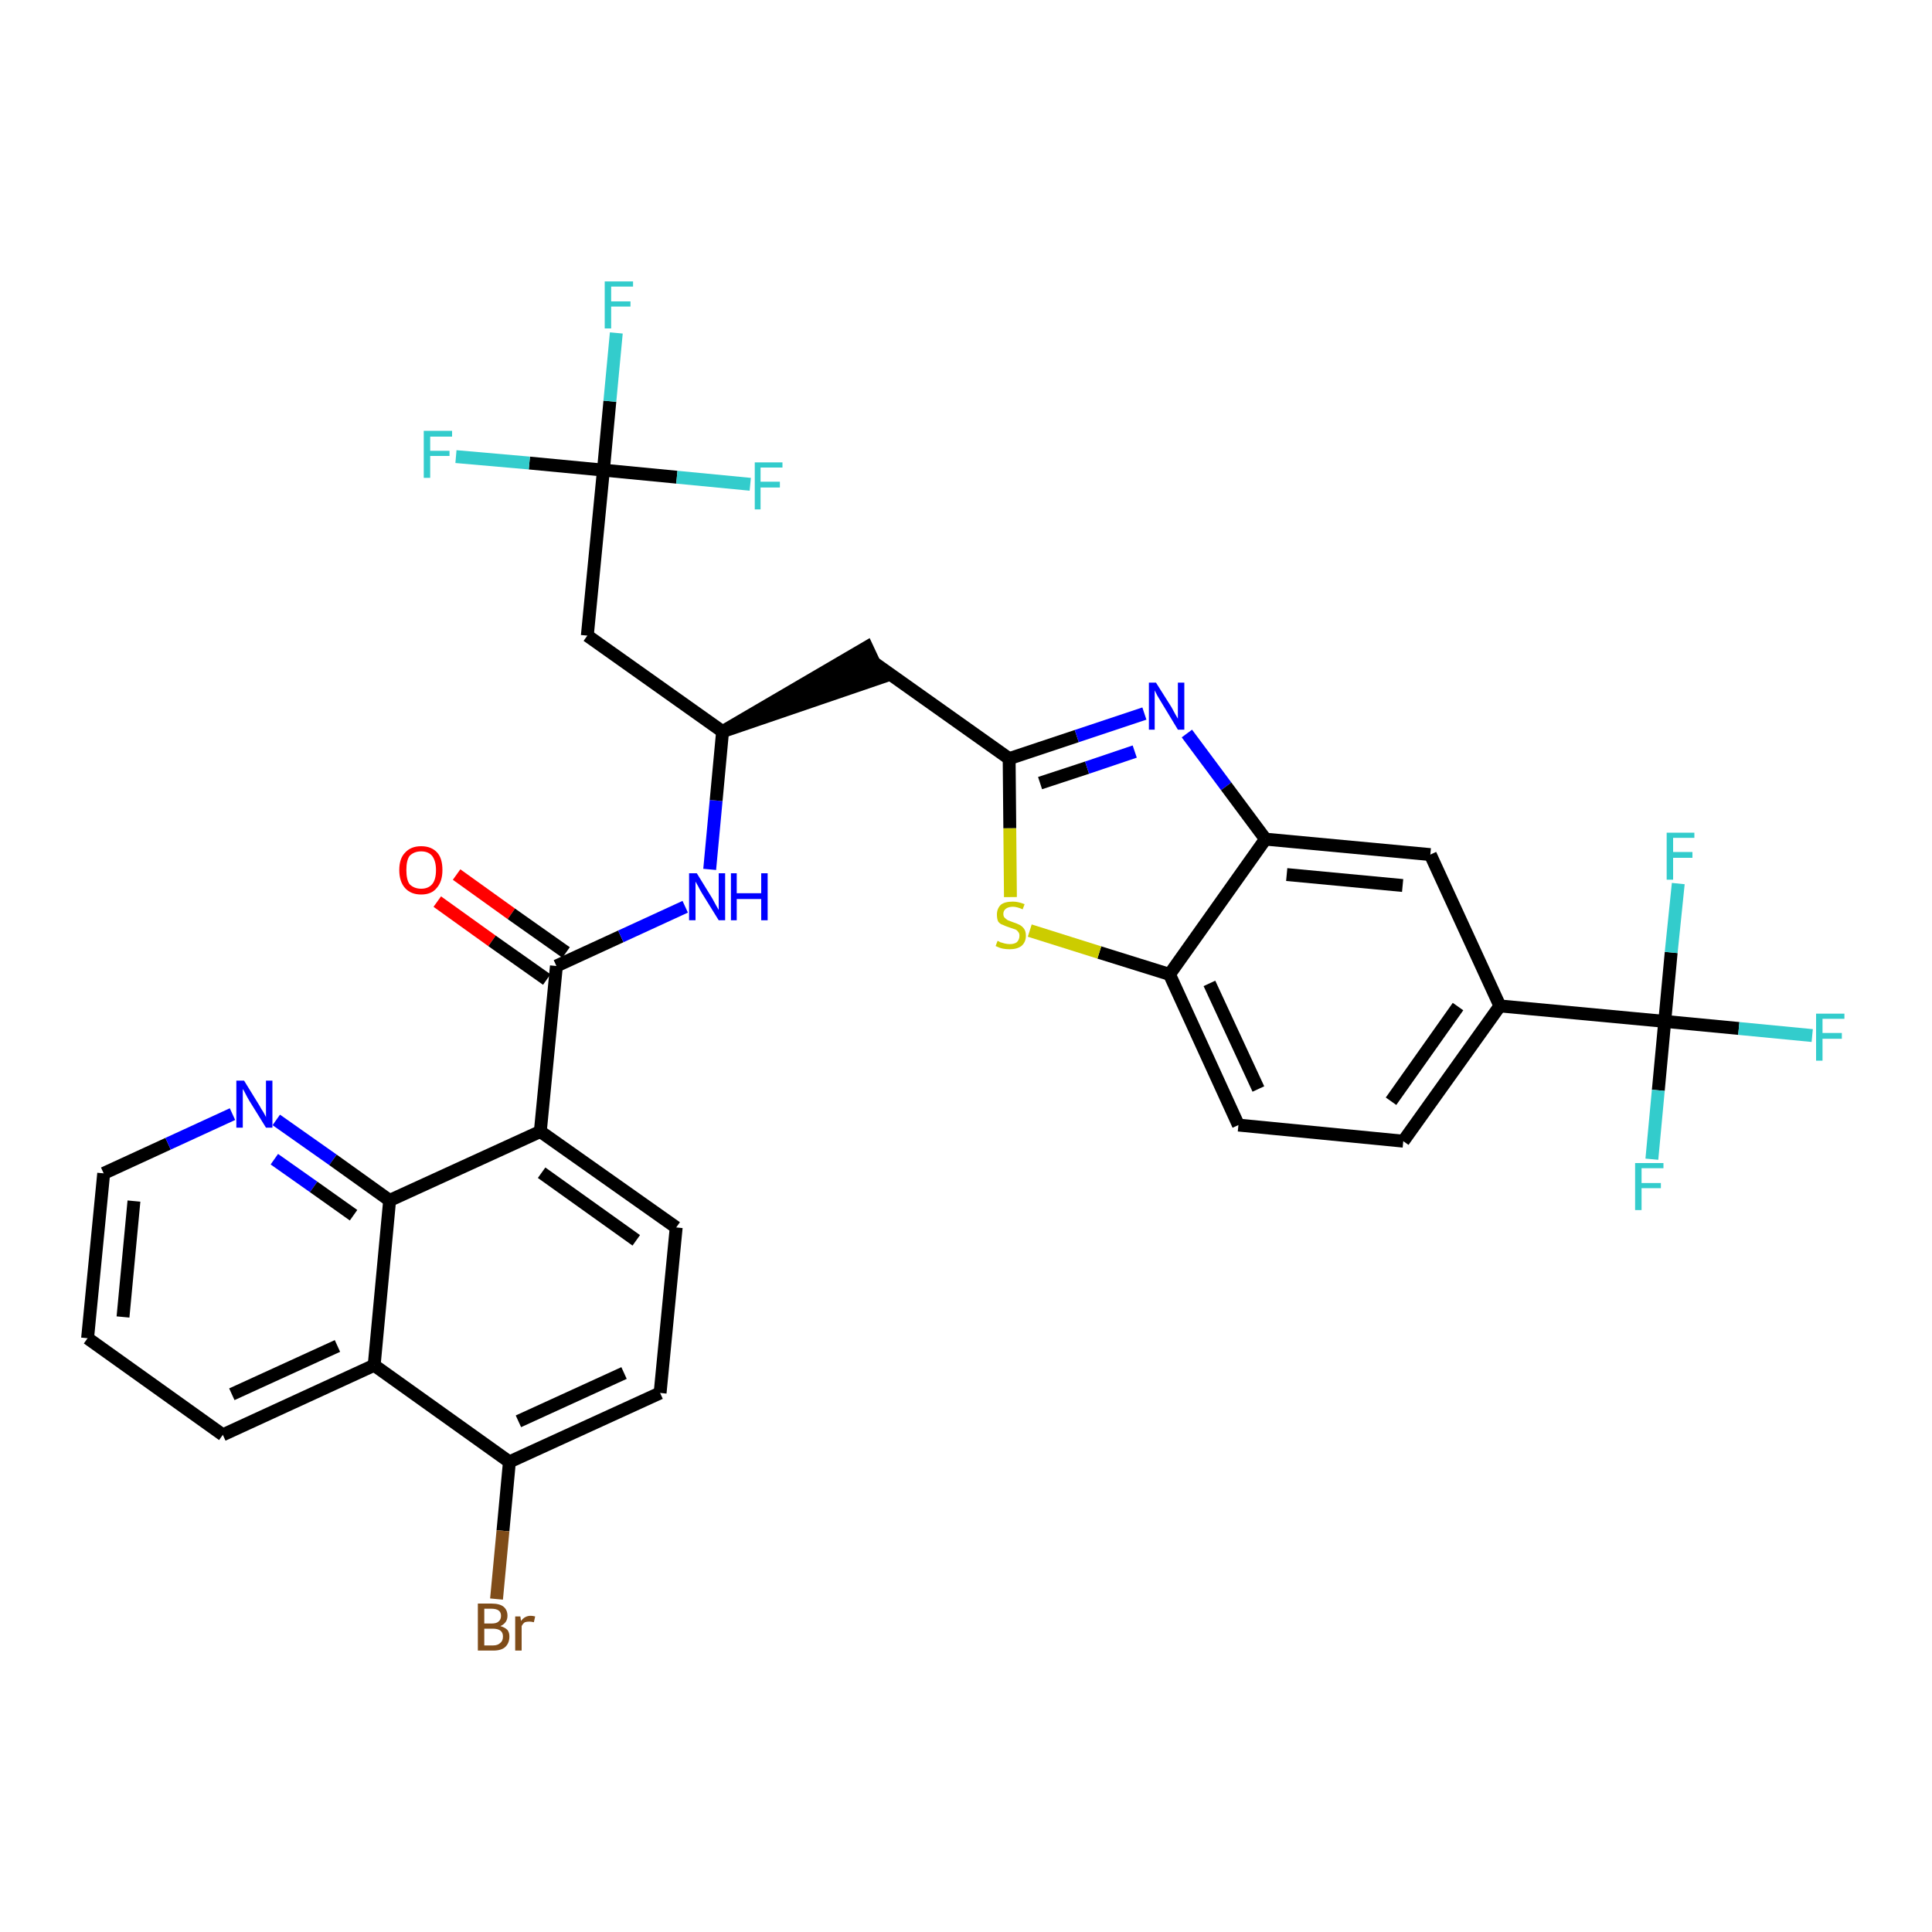 <?xml version='1.0' encoding='iso-8859-1'?>
<svg version='1.1' baseProfile='full'
              xmlns='http://www.w3.org/2000/svg'
                      xmlns:rdkit='http://www.rdkit.org/xml'
                      xmlns:xlink='http://www.w3.org/1999/xlink'
                  xml:space='preserve'
width='300px' height='300px' viewBox='0 0 300 300'>
<!-- END OF HEADER -->
<path class='bond-0 atom-0 atom-1' d='M 67.9,140.0 L 76.4,146.1' style='fill:none;fill-rule:evenodd;stroke:#FF0000;stroke-width:2.0px;stroke-linecap:butt;stroke-linejoin:miter;stroke-opacity:1' />
<path class='bond-0 atom-0 atom-1' d='M 76.4,146.1 L 84.9,152.1' style='fill:none;fill-rule:evenodd;stroke:#000000;stroke-width:2.0px;stroke-linecap:butt;stroke-linejoin:miter;stroke-opacity:1' />
<path class='bond-0 atom-0 atom-1' d='M 70.9,135.8 L 79.4,141.9' style='fill:none;fill-rule:evenodd;stroke:#FF0000;stroke-width:2.0px;stroke-linecap:butt;stroke-linejoin:miter;stroke-opacity:1' />
<path class='bond-0 atom-0 atom-1' d='M 79.4,141.9 L 87.9,147.9' style='fill:none;fill-rule:evenodd;stroke:#000000;stroke-width:2.0px;stroke-linecap:butt;stroke-linejoin:miter;stroke-opacity:1' />
<path class='bond-1 atom-1 atom-2' d='M 86.4,150.0 L 96.4,145.4' style='fill:none;fill-rule:evenodd;stroke:#000000;stroke-width:2.0px;stroke-linecap:butt;stroke-linejoin:miter;stroke-opacity:1' />
<path class='bond-1 atom-1 atom-2' d='M 96.4,145.4 L 106.4,140.8' style='fill:none;fill-rule:evenodd;stroke:#0000FF;stroke-width:2.0px;stroke-linecap:butt;stroke-linejoin:miter;stroke-opacity:1' />
<path class='bond-22 atom-1 atom-23' d='M 86.4,150.0 L 83.9,175.7' style='fill:none;fill-rule:evenodd;stroke:#000000;stroke-width:2.0px;stroke-linecap:butt;stroke-linejoin:miter;stroke-opacity:1' />
<path class='bond-2 atom-2 atom-3' d='M 110.2,135.0 L 111.2,124.3' style='fill:none;fill-rule:evenodd;stroke:#0000FF;stroke-width:2.0px;stroke-linecap:butt;stroke-linejoin:miter;stroke-opacity:1' />
<path class='bond-2 atom-2 atom-3' d='M 111.2,124.3 L 112.2,113.6' style='fill:none;fill-rule:evenodd;stroke:#000000;stroke-width:2.0px;stroke-linecap:butt;stroke-linejoin:miter;stroke-opacity:1' />
<path class='bond-3 atom-3 atom-4' d='M 112.2,113.6 L 136.8,105.2 L 134.6,100.5 Z' style='fill:#000000;fill-rule:evenodd;fill-opacity:1;stroke:#000000;stroke-width:2.0px;stroke-linecap:butt;stroke-linejoin:miter;stroke-opacity:1;' />
<path class='bond-17 atom-3 atom-18' d='M 112.2,113.6 L 91.2,98.7' style='fill:none;fill-rule:evenodd;stroke:#000000;stroke-width:2.0px;stroke-linecap:butt;stroke-linejoin:miter;stroke-opacity:1' />
<path class='bond-4 atom-4 atom-5' d='M 135.7,102.9 L 156.7,117.8' style='fill:none;fill-rule:evenodd;stroke:#000000;stroke-width:2.0px;stroke-linecap:butt;stroke-linejoin:miter;stroke-opacity:1' />
<path class='bond-5 atom-5 atom-6' d='M 156.7,117.8 L 167.2,114.3' style='fill:none;fill-rule:evenodd;stroke:#000000;stroke-width:2.0px;stroke-linecap:butt;stroke-linejoin:miter;stroke-opacity:1' />
<path class='bond-5 atom-5 atom-6' d='M 167.2,114.3 L 177.7,110.8' style='fill:none;fill-rule:evenodd;stroke:#0000FF;stroke-width:2.0px;stroke-linecap:butt;stroke-linejoin:miter;stroke-opacity:1' />
<path class='bond-5 atom-5 atom-6' d='M 161.5,121.6 L 168.8,119.2' style='fill:none;fill-rule:evenodd;stroke:#000000;stroke-width:2.0px;stroke-linecap:butt;stroke-linejoin:miter;stroke-opacity:1' />
<path class='bond-5 atom-5 atom-6' d='M 168.8,119.2 L 176.2,116.7' style='fill:none;fill-rule:evenodd;stroke:#0000FF;stroke-width:2.0px;stroke-linecap:butt;stroke-linejoin:miter;stroke-opacity:1' />
<path class='bond-33 atom-17 atom-5' d='M 156.9,139.3 L 156.8,128.6' style='fill:none;fill-rule:evenodd;stroke:#CCCC00;stroke-width:2.0px;stroke-linecap:butt;stroke-linejoin:miter;stroke-opacity:1' />
<path class='bond-33 atom-17 atom-5' d='M 156.8,128.6 L 156.7,117.8' style='fill:none;fill-rule:evenodd;stroke:#000000;stroke-width:2.0px;stroke-linecap:butt;stroke-linejoin:miter;stroke-opacity:1' />
<path class='bond-6 atom-6 atom-7' d='M 184.3,113.9 L 190.4,122.1' style='fill:none;fill-rule:evenodd;stroke:#0000FF;stroke-width:2.0px;stroke-linecap:butt;stroke-linejoin:miter;stroke-opacity:1' />
<path class='bond-6 atom-6 atom-7' d='M 190.4,122.1 L 196.5,130.3' style='fill:none;fill-rule:evenodd;stroke:#000000;stroke-width:2.0px;stroke-linecap:butt;stroke-linejoin:miter;stroke-opacity:1' />
<path class='bond-7 atom-7 atom-8' d='M 196.5,130.3 L 222.1,132.7' style='fill:none;fill-rule:evenodd;stroke:#000000;stroke-width:2.0px;stroke-linecap:butt;stroke-linejoin:miter;stroke-opacity:1' />
<path class='bond-7 atom-7 atom-8' d='M 199.8,135.8 L 217.8,137.5' style='fill:none;fill-rule:evenodd;stroke:#000000;stroke-width:2.0px;stroke-linecap:butt;stroke-linejoin:miter;stroke-opacity:1' />
<path class='bond-35 atom-16 atom-7' d='M 181.6,151.3 L 196.5,130.3' style='fill:none;fill-rule:evenodd;stroke:#000000;stroke-width:2.0px;stroke-linecap:butt;stroke-linejoin:miter;stroke-opacity:1' />
<path class='bond-8 atom-8 atom-9' d='M 222.1,132.7 L 232.9,156.2' style='fill:none;fill-rule:evenodd;stroke:#000000;stroke-width:2.0px;stroke-linecap:butt;stroke-linejoin:miter;stroke-opacity:1' />
<path class='bond-9 atom-9 atom-10' d='M 232.9,156.2 L 258.5,158.6' style='fill:none;fill-rule:evenodd;stroke:#000000;stroke-width:2.0px;stroke-linecap:butt;stroke-linejoin:miter;stroke-opacity:1' />
<path class='bond-13 atom-9 atom-14' d='M 232.9,156.2 L 217.9,177.2' style='fill:none;fill-rule:evenodd;stroke:#000000;stroke-width:2.0px;stroke-linecap:butt;stroke-linejoin:miter;stroke-opacity:1' />
<path class='bond-13 atom-9 atom-14' d='M 226.4,156.3 L 216.0,171.0' style='fill:none;fill-rule:evenodd;stroke:#000000;stroke-width:2.0px;stroke-linecap:butt;stroke-linejoin:miter;stroke-opacity:1' />
<path class='bond-10 atom-10 atom-11' d='M 258.5,158.6 L 270.0,159.7' style='fill:none;fill-rule:evenodd;stroke:#000000;stroke-width:2.0px;stroke-linecap:butt;stroke-linejoin:miter;stroke-opacity:1' />
<path class='bond-10 atom-10 atom-11' d='M 270.0,159.7 L 281.4,160.8' style='fill:none;fill-rule:evenodd;stroke:#33CCCC;stroke-width:2.0px;stroke-linecap:butt;stroke-linejoin:miter;stroke-opacity:1' />
<path class='bond-11 atom-10 atom-12' d='M 258.5,158.6 L 257.5,169.3' style='fill:none;fill-rule:evenodd;stroke:#000000;stroke-width:2.0px;stroke-linecap:butt;stroke-linejoin:miter;stroke-opacity:1' />
<path class='bond-11 atom-10 atom-12' d='M 257.5,169.3 L 256.5,180.0' style='fill:none;fill-rule:evenodd;stroke:#33CCCC;stroke-width:2.0px;stroke-linecap:butt;stroke-linejoin:miter;stroke-opacity:1' />
<path class='bond-12 atom-10 atom-13' d='M 258.5,158.6 L 259.5,147.9' style='fill:none;fill-rule:evenodd;stroke:#000000;stroke-width:2.0px;stroke-linecap:butt;stroke-linejoin:miter;stroke-opacity:1' />
<path class='bond-12 atom-10 atom-13' d='M 259.5,147.9 L 260.6,137.2' style='fill:none;fill-rule:evenodd;stroke:#33CCCC;stroke-width:2.0px;stroke-linecap:butt;stroke-linejoin:miter;stroke-opacity:1' />
<path class='bond-14 atom-14 atom-15' d='M 217.9,177.2 L 192.3,174.7' style='fill:none;fill-rule:evenodd;stroke:#000000;stroke-width:2.0px;stroke-linecap:butt;stroke-linejoin:miter;stroke-opacity:1' />
<path class='bond-15 atom-15 atom-16' d='M 192.3,174.7 L 181.6,151.3' style='fill:none;fill-rule:evenodd;stroke:#000000;stroke-width:2.0px;stroke-linecap:butt;stroke-linejoin:miter;stroke-opacity:1' />
<path class='bond-15 atom-15 atom-16' d='M 195.4,169.1 L 187.8,152.7' style='fill:none;fill-rule:evenodd;stroke:#000000;stroke-width:2.0px;stroke-linecap:butt;stroke-linejoin:miter;stroke-opacity:1' />
<path class='bond-16 atom-16 atom-17' d='M 181.6,151.3 L 170.7,147.9' style='fill:none;fill-rule:evenodd;stroke:#000000;stroke-width:2.0px;stroke-linecap:butt;stroke-linejoin:miter;stroke-opacity:1' />
<path class='bond-16 atom-16 atom-17' d='M 170.7,147.9 L 159.9,144.5' style='fill:none;fill-rule:evenodd;stroke:#CCCC00;stroke-width:2.0px;stroke-linecap:butt;stroke-linejoin:miter;stroke-opacity:1' />
<path class='bond-18 atom-18 atom-19' d='M 91.2,98.7 L 93.7,73.0' style='fill:none;fill-rule:evenodd;stroke:#000000;stroke-width:2.0px;stroke-linecap:butt;stroke-linejoin:miter;stroke-opacity:1' />
<path class='bond-19 atom-19 atom-20' d='M 93.7,73.0 L 94.7,62.3' style='fill:none;fill-rule:evenodd;stroke:#000000;stroke-width:2.0px;stroke-linecap:butt;stroke-linejoin:miter;stroke-opacity:1' />
<path class='bond-19 atom-19 atom-20' d='M 94.7,62.3 L 95.7,51.7' style='fill:none;fill-rule:evenodd;stroke:#33CCCC;stroke-width:2.0px;stroke-linecap:butt;stroke-linejoin:miter;stroke-opacity:1' />
<path class='bond-20 atom-19 atom-21' d='M 93.7,73.0 L 82.2,71.9' style='fill:none;fill-rule:evenodd;stroke:#000000;stroke-width:2.0px;stroke-linecap:butt;stroke-linejoin:miter;stroke-opacity:1' />
<path class='bond-20 atom-19 atom-21' d='M 82.2,71.9 L 70.8,70.9' style='fill:none;fill-rule:evenodd;stroke:#33CCCC;stroke-width:2.0px;stroke-linecap:butt;stroke-linejoin:miter;stroke-opacity:1' />
<path class='bond-21 atom-19 atom-22' d='M 93.7,73.0 L 105.1,74.1' style='fill:none;fill-rule:evenodd;stroke:#000000;stroke-width:2.0px;stroke-linecap:butt;stroke-linejoin:miter;stroke-opacity:1' />
<path class='bond-21 atom-19 atom-22' d='M 105.1,74.1 L 116.5,75.2' style='fill:none;fill-rule:evenodd;stroke:#33CCCC;stroke-width:2.0px;stroke-linecap:butt;stroke-linejoin:miter;stroke-opacity:1' />
<path class='bond-23 atom-23 atom-24' d='M 83.9,175.7 L 105.0,190.6' style='fill:none;fill-rule:evenodd;stroke:#000000;stroke-width:2.0px;stroke-linecap:butt;stroke-linejoin:miter;stroke-opacity:1' />
<path class='bond-23 atom-23 atom-24' d='M 84.1,182.1 L 98.8,192.6' style='fill:none;fill-rule:evenodd;stroke:#000000;stroke-width:2.0px;stroke-linecap:butt;stroke-linejoin:miter;stroke-opacity:1' />
<path class='bond-34 atom-33 atom-23' d='M 60.5,186.4 L 83.9,175.7' style='fill:none;fill-rule:evenodd;stroke:#000000;stroke-width:2.0px;stroke-linecap:butt;stroke-linejoin:miter;stroke-opacity:1' />
<path class='bond-24 atom-24 atom-25' d='M 105.0,190.6 L 102.5,216.3' style='fill:none;fill-rule:evenodd;stroke:#000000;stroke-width:2.0px;stroke-linecap:butt;stroke-linejoin:miter;stroke-opacity:1' />
<path class='bond-25 atom-25 atom-26' d='M 102.5,216.3 L 79.1,227.0' style='fill:none;fill-rule:evenodd;stroke:#000000;stroke-width:2.0px;stroke-linecap:butt;stroke-linejoin:miter;stroke-opacity:1' />
<path class='bond-25 atom-25 atom-26' d='M 96.9,213.2 L 80.5,220.7' style='fill:none;fill-rule:evenodd;stroke:#000000;stroke-width:2.0px;stroke-linecap:butt;stroke-linejoin:miter;stroke-opacity:1' />
<path class='bond-26 atom-26 atom-27' d='M 79.1,227.0 L 78.1,237.7' style='fill:none;fill-rule:evenodd;stroke:#000000;stroke-width:2.0px;stroke-linecap:butt;stroke-linejoin:miter;stroke-opacity:1' />
<path class='bond-26 atom-26 atom-27' d='M 78.1,237.7 L 77.1,248.3' style='fill:none;fill-rule:evenodd;stroke:#7F4C19;stroke-width:2.0px;stroke-linecap:butt;stroke-linejoin:miter;stroke-opacity:1' />
<path class='bond-27 atom-26 atom-28' d='M 79.1,227.0 L 58.1,212.0' style='fill:none;fill-rule:evenodd;stroke:#000000;stroke-width:2.0px;stroke-linecap:butt;stroke-linejoin:miter;stroke-opacity:1' />
<path class='bond-28 atom-28 atom-29' d='M 58.1,212.0 L 34.6,222.8' style='fill:none;fill-rule:evenodd;stroke:#000000;stroke-width:2.0px;stroke-linecap:butt;stroke-linejoin:miter;stroke-opacity:1' />
<path class='bond-28 atom-28 atom-29' d='M 52.4,209.0 L 36.0,216.5' style='fill:none;fill-rule:evenodd;stroke:#000000;stroke-width:2.0px;stroke-linecap:butt;stroke-linejoin:miter;stroke-opacity:1' />
<path class='bond-36 atom-33 atom-28' d='M 60.5,186.4 L 58.1,212.0' style='fill:none;fill-rule:evenodd;stroke:#000000;stroke-width:2.0px;stroke-linecap:butt;stroke-linejoin:miter;stroke-opacity:1' />
<path class='bond-29 atom-29 atom-30' d='M 34.6,222.8 L 13.6,207.8' style='fill:none;fill-rule:evenodd;stroke:#000000;stroke-width:2.0px;stroke-linecap:butt;stroke-linejoin:miter;stroke-opacity:1' />
<path class='bond-30 atom-30 atom-31' d='M 13.6,207.8 L 16.1,182.2' style='fill:none;fill-rule:evenodd;stroke:#000000;stroke-width:2.0px;stroke-linecap:butt;stroke-linejoin:miter;stroke-opacity:1' />
<path class='bond-30 atom-30 atom-31' d='M 19.1,204.5 L 20.8,186.5' style='fill:none;fill-rule:evenodd;stroke:#000000;stroke-width:2.0px;stroke-linecap:butt;stroke-linejoin:miter;stroke-opacity:1' />
<path class='bond-31 atom-31 atom-32' d='M 16.1,182.2 L 26.1,177.6' style='fill:none;fill-rule:evenodd;stroke:#000000;stroke-width:2.0px;stroke-linecap:butt;stroke-linejoin:miter;stroke-opacity:1' />
<path class='bond-31 atom-31 atom-32' d='M 26.1,177.6 L 36.1,173.0' style='fill:none;fill-rule:evenodd;stroke:#0000FF;stroke-width:2.0px;stroke-linecap:butt;stroke-linejoin:miter;stroke-opacity:1' />
<path class='bond-32 atom-32 atom-33' d='M 42.9,173.9 L 51.7,180.1' style='fill:none;fill-rule:evenodd;stroke:#0000FF;stroke-width:2.0px;stroke-linecap:butt;stroke-linejoin:miter;stroke-opacity:1' />
<path class='bond-32 atom-32 atom-33' d='M 51.7,180.1 L 60.5,186.4' style='fill:none;fill-rule:evenodd;stroke:#000000;stroke-width:2.0px;stroke-linecap:butt;stroke-linejoin:miter;stroke-opacity:1' />
<path class='bond-32 atom-32 atom-33' d='M 42.6,180.0 L 48.7,184.3' style='fill:none;fill-rule:evenodd;stroke:#0000FF;stroke-width:2.0px;stroke-linecap:butt;stroke-linejoin:miter;stroke-opacity:1' />
<path class='bond-32 atom-32 atom-33' d='M 48.7,184.3 L 54.9,188.7' style='fill:none;fill-rule:evenodd;stroke:#000000;stroke-width:2.0px;stroke-linecap:butt;stroke-linejoin:miter;stroke-opacity:1' />
<path  class='atom-0' d='M 62.0 135.1
Q 62.0 133.3, 62.9 132.4
Q 63.8 131.4, 65.4 131.4
Q 67.0 131.4, 67.9 132.4
Q 68.7 133.3, 68.7 135.1
Q 68.7 136.9, 67.8 137.9
Q 67.0 138.9, 65.4 138.9
Q 63.8 138.9, 62.9 137.9
Q 62.0 136.9, 62.0 135.1
M 65.4 138.0
Q 66.5 138.0, 67.1 137.3
Q 67.7 136.6, 67.7 135.1
Q 67.7 133.7, 67.1 132.9
Q 66.5 132.2, 65.4 132.2
Q 64.3 132.2, 63.6 132.9
Q 63.1 133.6, 63.1 135.1
Q 63.1 136.6, 63.6 137.3
Q 64.3 138.0, 65.4 138.0
' fill='#FF0000'/>
<path  class='atom-2' d='M 108.2 135.6
L 110.6 139.5
Q 110.8 139.9, 111.2 140.6
Q 111.6 141.3, 111.6 141.3
L 111.6 135.6
L 112.6 135.6
L 112.6 142.9
L 111.6 142.9
L 109.0 138.7
Q 108.7 138.2, 108.4 137.6
Q 108.1 137.1, 108.0 136.9
L 108.0 142.9
L 107.0 142.9
L 107.0 135.6
L 108.2 135.6
' fill='#0000FF'/>
<path  class='atom-2' d='M 113.5 135.6
L 114.4 135.6
L 114.4 138.7
L 118.2 138.7
L 118.2 135.6
L 119.2 135.6
L 119.2 142.9
L 118.2 142.9
L 118.2 139.6
L 114.4 139.6
L 114.4 142.9
L 113.5 142.9
L 113.5 135.6
' fill='#0000FF'/>
<path  class='atom-6' d='M 179.5 106.0
L 181.9 109.8
Q 182.1 110.2, 182.5 110.9
Q 182.9 111.6, 182.9 111.6
L 182.9 106.0
L 183.9 106.0
L 183.9 113.3
L 182.9 113.3
L 180.3 109.0
Q 180.0 108.5, 179.7 108.0
Q 179.4 107.4, 179.3 107.2
L 179.3 113.3
L 178.4 113.3
L 178.4 106.0
L 179.5 106.0
' fill='#0000FF'/>
<path  class='atom-11' d='M 282.0 157.4
L 286.4 157.4
L 286.4 158.2
L 283.0 158.2
L 283.0 160.4
L 286.0 160.4
L 286.0 161.3
L 283.0 161.3
L 283.0 164.7
L 282.0 164.7
L 282.0 157.4
' fill='#33CCCC'/>
<path  class='atom-12' d='M 253.9 180.6
L 258.3 180.6
L 258.3 181.4
L 254.9 181.4
L 254.9 183.7
L 257.9 183.7
L 257.9 184.5
L 254.9 184.5
L 254.9 187.9
L 253.9 187.9
L 253.9 180.6
' fill='#33CCCC'/>
<path  class='atom-13' d='M 258.8 129.3
L 263.1 129.3
L 263.1 130.1
L 259.8 130.1
L 259.8 132.3
L 262.8 132.3
L 262.8 133.2
L 259.8 133.2
L 259.8 136.6
L 258.8 136.6
L 258.8 129.3
' fill='#33CCCC'/>
<path  class='atom-17' d='M 154.9 146.1
Q 155.0 146.1, 155.3 146.3
Q 155.7 146.4, 156.0 146.5
Q 156.4 146.6, 156.8 146.6
Q 157.5 146.6, 157.9 146.3
Q 158.3 145.9, 158.3 145.3
Q 158.3 144.9, 158.1 144.7
Q 157.9 144.4, 157.6 144.3
Q 157.3 144.2, 156.7 144.0
Q 156.1 143.8, 155.7 143.6
Q 155.3 143.5, 155.0 143.1
Q 154.8 142.7, 154.8 142.0
Q 154.8 141.1, 155.4 140.5
Q 156.0 140.0, 157.3 140.0
Q 158.1 140.0, 159.1 140.4
L 158.8 141.2
Q 157.9 140.8, 157.3 140.8
Q 156.6 140.8, 156.2 141.1
Q 155.8 141.4, 155.8 141.9
Q 155.8 142.3, 156.0 142.5
Q 156.2 142.7, 156.5 142.9
Q 156.8 143.0, 157.3 143.2
Q 157.9 143.4, 158.3 143.6
Q 158.7 143.8, 159.0 144.2
Q 159.3 144.6, 159.3 145.3
Q 159.3 146.3, 158.6 146.9
Q 157.9 147.4, 156.8 147.4
Q 156.2 147.4, 155.7 147.3
Q 155.2 147.2, 154.6 146.9
L 154.9 146.1
' fill='#CCCC00'/>
<path  class='atom-20' d='M 93.9 43.7
L 98.3 43.7
L 98.3 44.5
L 94.9 44.5
L 94.9 46.8
L 97.9 46.8
L 97.9 47.6
L 94.9 47.6
L 94.9 51.0
L 93.9 51.0
L 93.9 43.7
' fill='#33CCCC'/>
<path  class='atom-21' d='M 65.8 66.9
L 70.2 66.9
L 70.2 67.8
L 66.8 67.8
L 66.8 70.0
L 69.8 70.0
L 69.8 70.8
L 66.8 70.8
L 66.8 74.2
L 65.8 74.2
L 65.8 66.9
' fill='#33CCCC'/>
<path  class='atom-22' d='M 117.2 71.8
L 121.5 71.8
L 121.5 72.6
L 118.1 72.6
L 118.1 74.8
L 121.1 74.8
L 121.1 75.7
L 118.1 75.7
L 118.1 79.1
L 117.2 79.1
L 117.2 71.8
' fill='#33CCCC'/>
<path  class='atom-27' d='M 77.7 252.5
Q 78.4 252.7, 78.8 253.1
Q 79.1 253.5, 79.1 254.1
Q 79.1 255.1, 78.5 255.7
Q 77.9 256.3, 76.6 256.3
L 74.2 256.3
L 74.2 249.0
L 76.3 249.0
Q 77.6 249.0, 78.2 249.5
Q 78.8 250.0, 78.8 250.9
Q 78.8 252.0, 77.7 252.5
M 75.2 249.8
L 75.2 252.1
L 76.3 252.1
Q 77.1 252.1, 77.4 251.8
Q 77.8 251.5, 77.8 250.9
Q 77.8 249.8, 76.3 249.8
L 75.2 249.8
M 76.6 255.5
Q 77.3 255.5, 77.7 255.1
Q 78.1 254.8, 78.1 254.1
Q 78.1 253.5, 77.7 253.2
Q 77.3 252.9, 76.5 252.9
L 75.2 252.9
L 75.2 255.5
L 76.6 255.5
' fill='#7F4C19'/>
<path  class='atom-27' d='M 80.8 251.0
L 80.9 251.7
Q 81.5 250.9, 82.4 250.9
Q 82.7 250.9, 83.1 251.0
L 82.9 251.9
Q 82.5 251.8, 82.2 251.8
Q 81.8 251.8, 81.5 251.9
Q 81.2 252.1, 81.0 252.5
L 81.0 256.3
L 80.0 256.3
L 80.0 251.0
L 80.8 251.0
' fill='#7F4C19'/>
<path  class='atom-32' d='M 37.9 167.8
L 40.3 171.7
Q 40.5 172.1, 40.9 172.7
Q 41.3 173.4, 41.3 173.5
L 41.3 167.8
L 42.3 167.8
L 42.3 175.1
L 41.3 175.1
L 38.7 170.9
Q 38.4 170.4, 38.1 169.8
Q 37.8 169.2, 37.7 169.1
L 37.7 175.1
L 36.7 175.1
L 36.7 167.8
L 37.9 167.8
' fill='#0000FF'/>
</svg>

